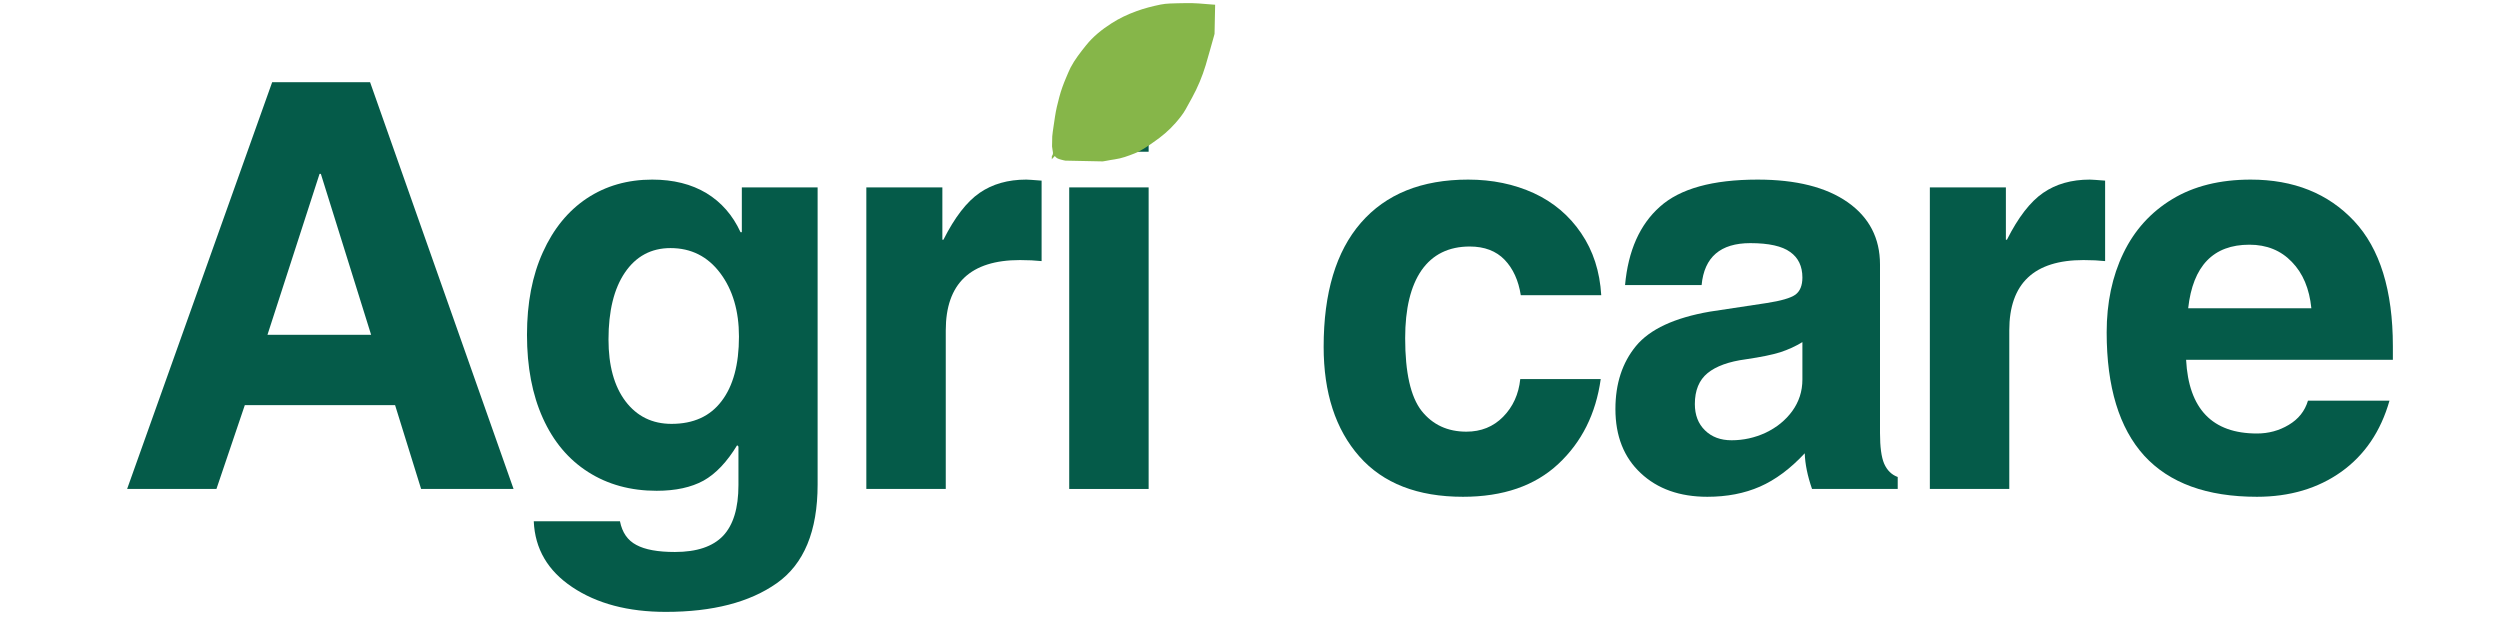 <svg xmlns="http://www.w3.org/2000/svg" xmlns:xlink="http://www.w3.org/1999/xlink" width="200" zoomAndPan="magnify" viewBox="0 0 150 37.5" height="50" preserveAspectRatio="xMidYMid meet" version="1.0"><defs><g/><clipPath id="a51101125e"><path d="M 63 0 L 73 0 L 73 10 L 63 10 Z M 63 0 " clip-rule="nonzero"/></clipPath><clipPath id="001cfef046"><path d="M 63.305 0 L 72.926 0.199 L 72.727 9.82 L 63.105 9.621 Z M 63.305 0 " clip-rule="nonzero"/></clipPath><clipPath id="c0410d4231"><path d="M 62.551 -0.016 L 72.91 0.199 L 72.699 10.559 L 62.336 10.344 Z M 62.551 -0.016 " clip-rule="nonzero"/></clipPath></defs><g fill="#055b49" fill-opacity="1"><g transform="translate(6.939, 29.338)"><g><path d="M 18.328 0 L 16.766 -5.031 L 7.75 -5.031 L 6.047 0 L 0.688 0 L 9.391 -24.406 L 15.266 -24.406 L 23.875 0 Z M 15.328 -9.25 L 12.312 -18.906 L 12.234 -18.906 L 9.109 -9.25 Z M 15.328 -9.25 "/></g></g></g><g fill="#055b49" fill-opacity="1"><g transform="translate(30.26, 29.338)"><g><path d="M 14.172 -15.406 L 14.25 -15.406 L 14.25 -18.094 L 18.797 -18.094 L 18.797 -0.266 C 18.797 2.535 17.977 4.508 16.344 5.656 C 14.719 6.801 12.5 7.375 9.688 7.375 C 7.426 7.375 5.555 6.879 4.078 5.891 C 2.609 4.91 1.836 3.594 1.766 1.938 L 6.938 1.938 C 7.07 2.613 7.398 3.086 7.922 3.359 C 8.441 3.641 9.211 3.781 10.234 3.781 C 11.547 3.781 12.508 3.457 13.125 2.812 C 13.738 2.164 14.047 1.148 14.047 -0.234 L 14.047 -2.547 L 13.969 -2.625 C 13.363 -1.625 12.691 -0.914 11.953 -0.5 C 11.211 -0.094 10.273 0.109 9.141 0.109 C 7.578 0.109 6.207 -0.266 5.031 -1.016 C 3.852 -1.766 2.945 -2.844 2.312 -4.25 C 1.676 -5.656 1.359 -7.32 1.359 -9.25 C 1.359 -11.156 1.676 -12.805 2.312 -14.203 C 2.945 -15.609 3.828 -16.688 4.953 -17.438 C 6.086 -18.188 7.395 -18.562 8.875 -18.562 C 10.145 -18.562 11.227 -18.289 12.125 -17.75 C 13.02 -17.207 13.703 -16.426 14.172 -15.406 Z M 10.031 -3.906 C 11.344 -3.906 12.344 -4.359 13.031 -5.266 C 13.727 -6.172 14.078 -7.461 14.078 -9.141 C 14.078 -10.68 13.703 -11.953 12.953 -12.953 C 12.203 -13.953 11.207 -14.453 9.969 -14.453 C 8.812 -14.453 7.898 -13.961 7.234 -12.984 C 6.578 -12.016 6.25 -10.676 6.25 -8.969 C 6.25 -7.406 6.586 -6.172 7.266 -5.266 C 7.953 -4.359 8.875 -3.906 10.031 -3.906 Z M 10.031 -3.906 "/></g></g></g><g fill="#055b49" fill-opacity="1"><g transform="translate(49.808, 29.338)"><g><path d="M 12.688 -18.5 L 12.688 -13.672 C 12.32 -13.711 11.891 -13.734 11.391 -13.734 C 8.422 -13.734 6.938 -12.328 6.938 -9.516 L 6.938 0 L 2.172 0 L 2.172 -18.094 L 6.734 -18.094 L 6.734 -14.953 L 6.797 -14.953 C 7.473 -16.297 8.195 -17.234 8.969 -17.766 C 9.738 -18.297 10.672 -18.562 11.766 -18.562 C 11.879 -18.562 12.188 -18.539 12.688 -18.5 Z M 12.688 -18.5 "/></g></g></g><g fill="#055b49" fill-opacity="1"><g transform="translate(61.809, 29.338)"><g><path d="M 2.344 -20.234 L 2.344 -24.656 L 7.109 -24.656 L 7.109 -20.234 Z M 2.344 0 L 2.344 -18.094 L 7.109 -18.094 L 7.109 0 Z M 2.344 0 "/></g></g></g><g fill="#055b49" fill-opacity="1"><g transform="translate(70.036, 29.338)"><g/></g></g><g fill="#055b49" fill-opacity="1"><g transform="translate(78.263, 29.338)"><g><path d="M 9.922 -14.547 C 8.66 -14.547 7.695 -14.07 7.031 -13.125 C 6.375 -12.176 6.047 -10.816 6.047 -9.047 C 6.047 -6.984 6.375 -5.531 7.031 -4.688 C 7.695 -3.852 8.594 -3.438 9.719 -3.438 C 10.602 -3.438 11.336 -3.734 11.922 -4.328 C 12.516 -4.93 12.859 -5.688 12.953 -6.594 L 17.781 -6.594 C 17.488 -4.508 16.641 -2.812 15.234 -1.5 C 13.828 -0.188 11.922 0.469 9.516 0.469 C 6.797 0.469 4.723 -0.336 3.297 -1.953 C 1.867 -3.578 1.156 -5.77 1.156 -8.531 C 1.156 -11.77 1.898 -14.25 3.391 -15.969 C 4.891 -17.695 7.035 -18.562 9.828 -18.562 C 11.273 -18.562 12.586 -18.289 13.766 -17.75 C 14.941 -17.207 15.891 -16.406 16.609 -15.344 C 17.328 -14.289 17.727 -13.051 17.812 -11.625 L 12.984 -11.625 C 12.848 -12.508 12.523 -13.219 12.016 -13.75 C 11.504 -14.281 10.805 -14.547 9.922 -14.547 Z M 9.922 -14.547 "/></g></g></g><g fill="#055b49" fill-opacity="1"><g transform="translate(95.941, 29.338)"><g><path d="M 17.922 -0.719 L 17.922 0 L 12.781 0 C 12.508 -0.789 12.363 -1.504 12.344 -2.141 C 11.477 -1.211 10.582 -0.547 9.656 -0.141 C 8.727 0.266 7.676 0.469 6.5 0.469 C 4.844 0.469 3.508 -0.004 2.5 -0.953 C 1.488 -1.898 0.984 -3.18 0.984 -4.797 C 0.984 -6.316 1.395 -7.578 2.219 -8.578 C 3.051 -9.586 4.531 -10.273 6.656 -10.641 L 10.062 -11.156 C 10.926 -11.289 11.5 -11.457 11.781 -11.656 C 12.062 -11.863 12.203 -12.207 12.203 -12.688 C 12.203 -13.363 11.957 -13.875 11.469 -14.219 C 10.988 -14.57 10.191 -14.75 9.078 -14.75 C 7.285 -14.75 6.312 -13.91 6.156 -12.234 L 1.562 -12.234 C 1.75 -14.297 2.445 -15.863 3.656 -16.938 C 4.863 -18.02 6.816 -18.562 9.516 -18.562 C 11.828 -18.562 13.629 -18.109 14.922 -17.203 C 16.211 -16.297 16.859 -15.051 16.859 -13.469 L 16.859 -3.359 C 16.859 -2.523 16.941 -1.91 17.109 -1.516 C 17.285 -1.117 17.555 -0.852 17.922 -0.719 Z M 12.203 -6.562 L 12.203 -8.812 C 11.797 -8.562 11.352 -8.359 10.875 -8.203 C 10.406 -8.055 9.719 -7.914 8.812 -7.781 C 7.789 -7.645 7.023 -7.367 6.516 -6.953 C 6.004 -6.535 5.75 -5.914 5.75 -5.094 C 5.75 -4.438 5.953 -3.91 6.359 -3.516 C 6.766 -3.117 7.297 -2.922 7.953 -2.922 C 8.66 -2.922 9.344 -3.07 10 -3.375 C 10.656 -3.688 11.188 -4.117 11.594 -4.672 C 12 -5.234 12.203 -5.863 12.203 -6.562 Z M 12.203 -6.562 "/></g></g></g><g fill="#055b49" fill-opacity="1"><g transform="translate(113.619, 29.338)"><g><path d="M 12.688 -18.5 L 12.688 -13.672 C 12.32 -13.711 11.891 -13.734 11.391 -13.734 C 8.422 -13.734 6.938 -12.328 6.938 -9.516 L 6.938 0 L 2.172 0 L 2.172 -18.094 L 6.734 -18.094 L 6.734 -14.953 L 6.797 -14.953 C 7.473 -16.297 8.195 -17.234 8.969 -17.766 C 9.738 -18.297 10.672 -18.562 11.766 -18.562 C 11.879 -18.562 12.188 -18.539 12.688 -18.5 Z M 12.688 -18.5 "/></g></g></g><g fill="#055b49" fill-opacity="1"><g transform="translate(125.619, 29.338)"><g><path d="M 9.797 -3.328 C 10.492 -3.328 11.129 -3.5 11.703 -3.844 C 12.285 -4.188 12.672 -4.672 12.859 -5.297 L 17.75 -5.297 C 17.227 -3.461 16.266 -2.039 14.859 -1.031 C 13.453 -0.031 11.766 0.469 9.797 0.469 C 6.797 0.469 4.539 -0.352 3.031 -2 C 1.531 -3.656 0.781 -6.117 0.781 -9.391 C 0.781 -11.172 1.113 -12.754 1.781 -14.141 C 2.445 -15.523 3.426 -16.609 4.719 -17.391 C 6.008 -18.172 7.578 -18.562 9.422 -18.562 C 12.004 -18.562 14.07 -17.734 15.625 -16.078 C 17.176 -14.422 17.953 -11.914 17.953 -8.562 L 17.953 -7.75 L 5.547 -7.75 C 5.703 -4.801 7.117 -3.328 9.797 -3.328 Z M 9.344 -14.656 C 7.176 -14.656 5.953 -13.383 5.672 -10.844 L 13.062 -10.844 C 12.945 -12.02 12.555 -12.945 11.891 -13.625 C 11.234 -14.312 10.383 -14.656 9.344 -14.656 Z M 9.344 -14.656 "/></g></g></g><g clip-path="url(#a51101125e)"><g clip-path="url(#001cfef046)"><g clip-path="url(#c0410d4231)"><path fill="#86b649" d="M 72.934 0.285 C 72.863 0.277 72.789 0.277 72.719 0.27 C 72.188 0.227 71.656 0.172 71.117 0.188 C 70.809 0.195 70.496 0.195 70.184 0.211 C 70 0.219 69.816 0.238 69.637 0.273 C 69.145 0.375 68.66 0.496 68.184 0.672 C 67.656 0.863 67.148 1.102 66.68 1.406 C 66.113 1.77 65.59 2.188 65.164 2.719 C 64.824 3.145 64.488 3.57 64.234 4.055 C 64.137 4.246 64.059 4.449 63.973 4.645 C 63.809 5.027 63.664 5.418 63.559 5.82 C 63.457 6.207 63.359 6.594 63.301 6.992 C 63.246 7.395 63.172 7.797 63.133 8.199 C 63.109 8.453 63.098 8.711 63.148 8.965 C 63.203 9.266 63.199 9.27 63 9.504 C 62.988 9.516 62.98 9.527 62.969 9.539 C 62.707 9.824 62.543 10.176 62.352 10.508 C 62.336 10.527 62.352 10.566 62.355 10.656 C 62.656 10.18 62.902 9.742 63.293 9.359 C 63.383 9.504 63.516 9.535 63.648 9.574 C 63.871 9.637 64.094 9.684 64.332 9.664 C 64.41 9.656 64.488 9.676 64.57 9.676 C 65.008 9.691 65.445 9.738 65.887 9.715 C 66.227 9.695 66.547 9.605 66.879 9.562 C 67.297 9.504 67.684 9.359 68.07 9.207 C 68.266 9.133 68.445 9.031 68.625 8.922 C 68.824 8.805 69.012 8.668 69.203 8.535 C 69.691 8.203 70.145 7.824 70.535 7.375 C 70.754 7.121 70.969 6.863 71.133 6.57 C 71.27 6.332 71.398 6.094 71.527 5.855 C 71.867 5.234 72.137 4.586 72.34 3.914 C 72.512 3.34 72.668 2.758 72.832 2.184 C 72.922 1.859 73.012 1.535 73.094 1.211 C 73.145 1.016 73.184 0.82 73.211 0.621 C 73.238 0.414 73.141 0.305 72.934 0.285 Z M 72.934 0.285 " fill-opacity="1" fill-rule="nonzero"/></g></g></g></svg>